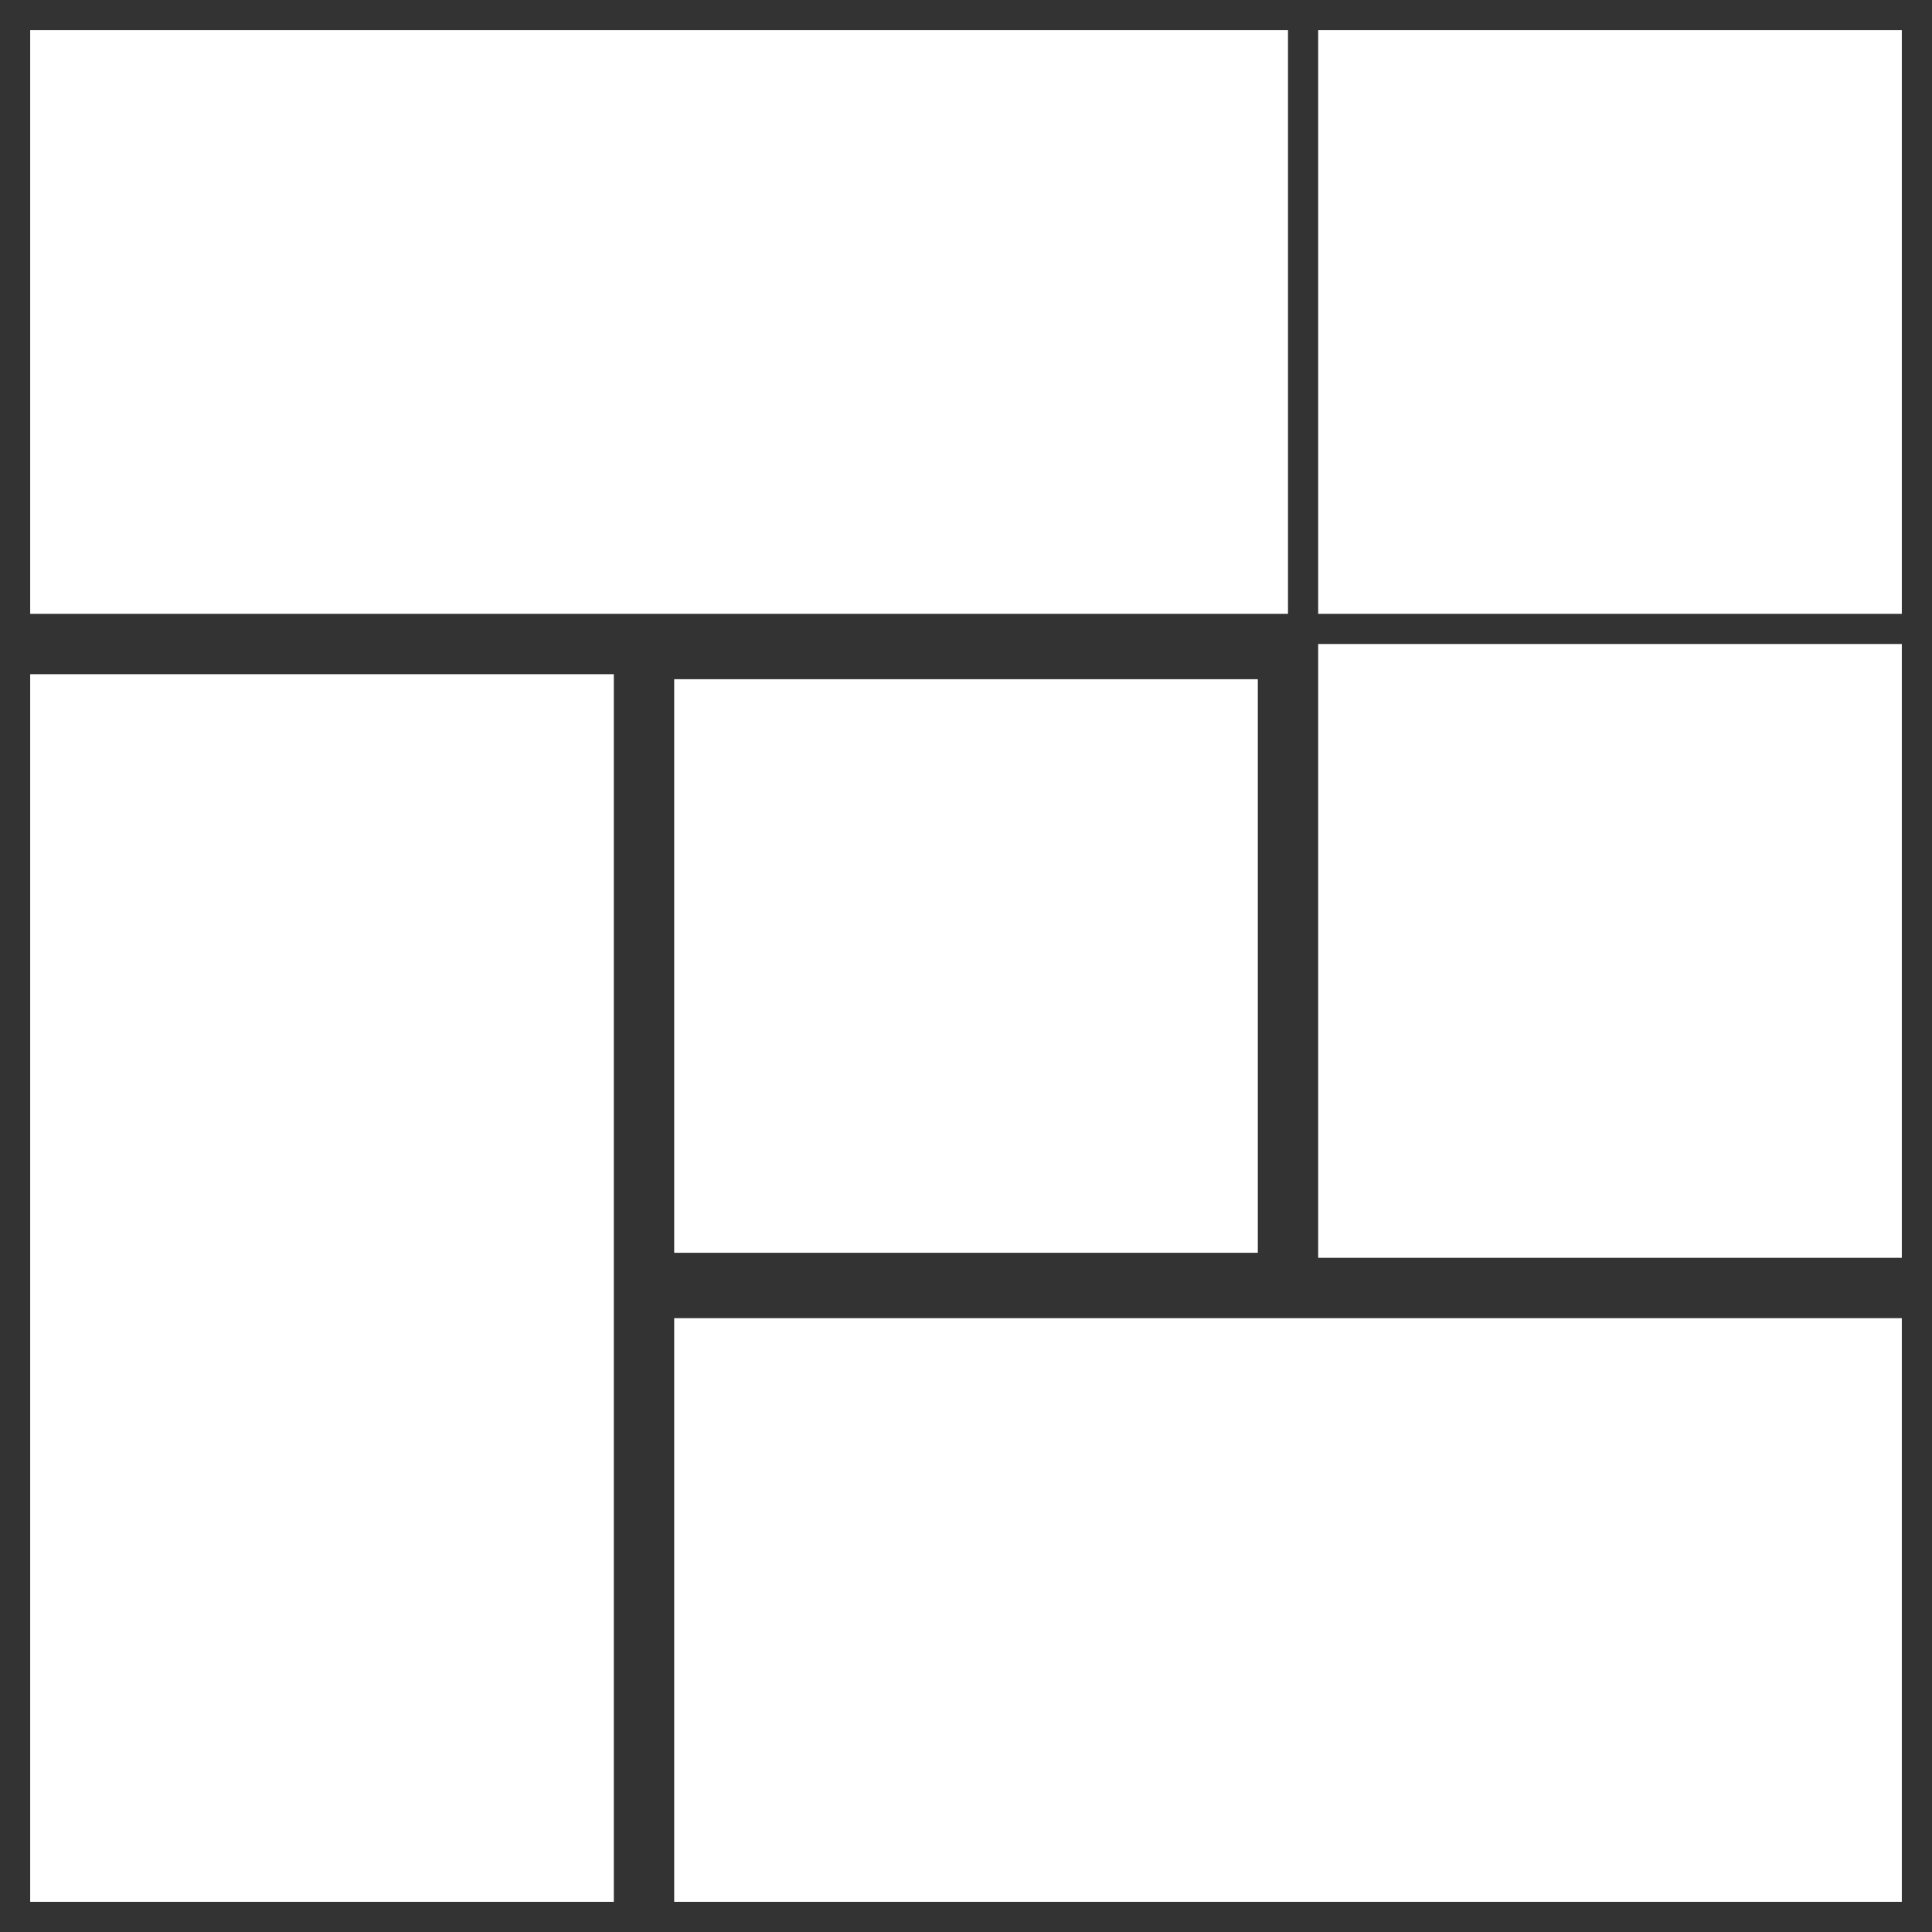 <svg xmlns="http://www.w3.org/2000/svg" viewBox="0 0 128 128"><rect x="0" y="0" width="128" height="128" fill="#333333" stroke="none"/><defs><style>.a{fill:#fff;}</style></defs><title>FIWL Icon</title><rect class="a" x="44.667" y="45" width="38.667" height="38"/><rect class="a" x="44.667" y="87.333" width="81.333" height="38.667"/><rect class="a" x="2" y="2" width="83.333" height="38.667"/><rect class="a" x="87.333" y="2" width="38.667" height="38.667" transform="translate(213.333 42.667) rotate(-180)"/><rect class="a" x="2" y="44.667" width="38.667" height="81.333" transform="translate(42.667 170.667) rotate(-180)"/><rect class="a" x="87.333" y="42.667" width="38.667" height="40.667"/></svg>